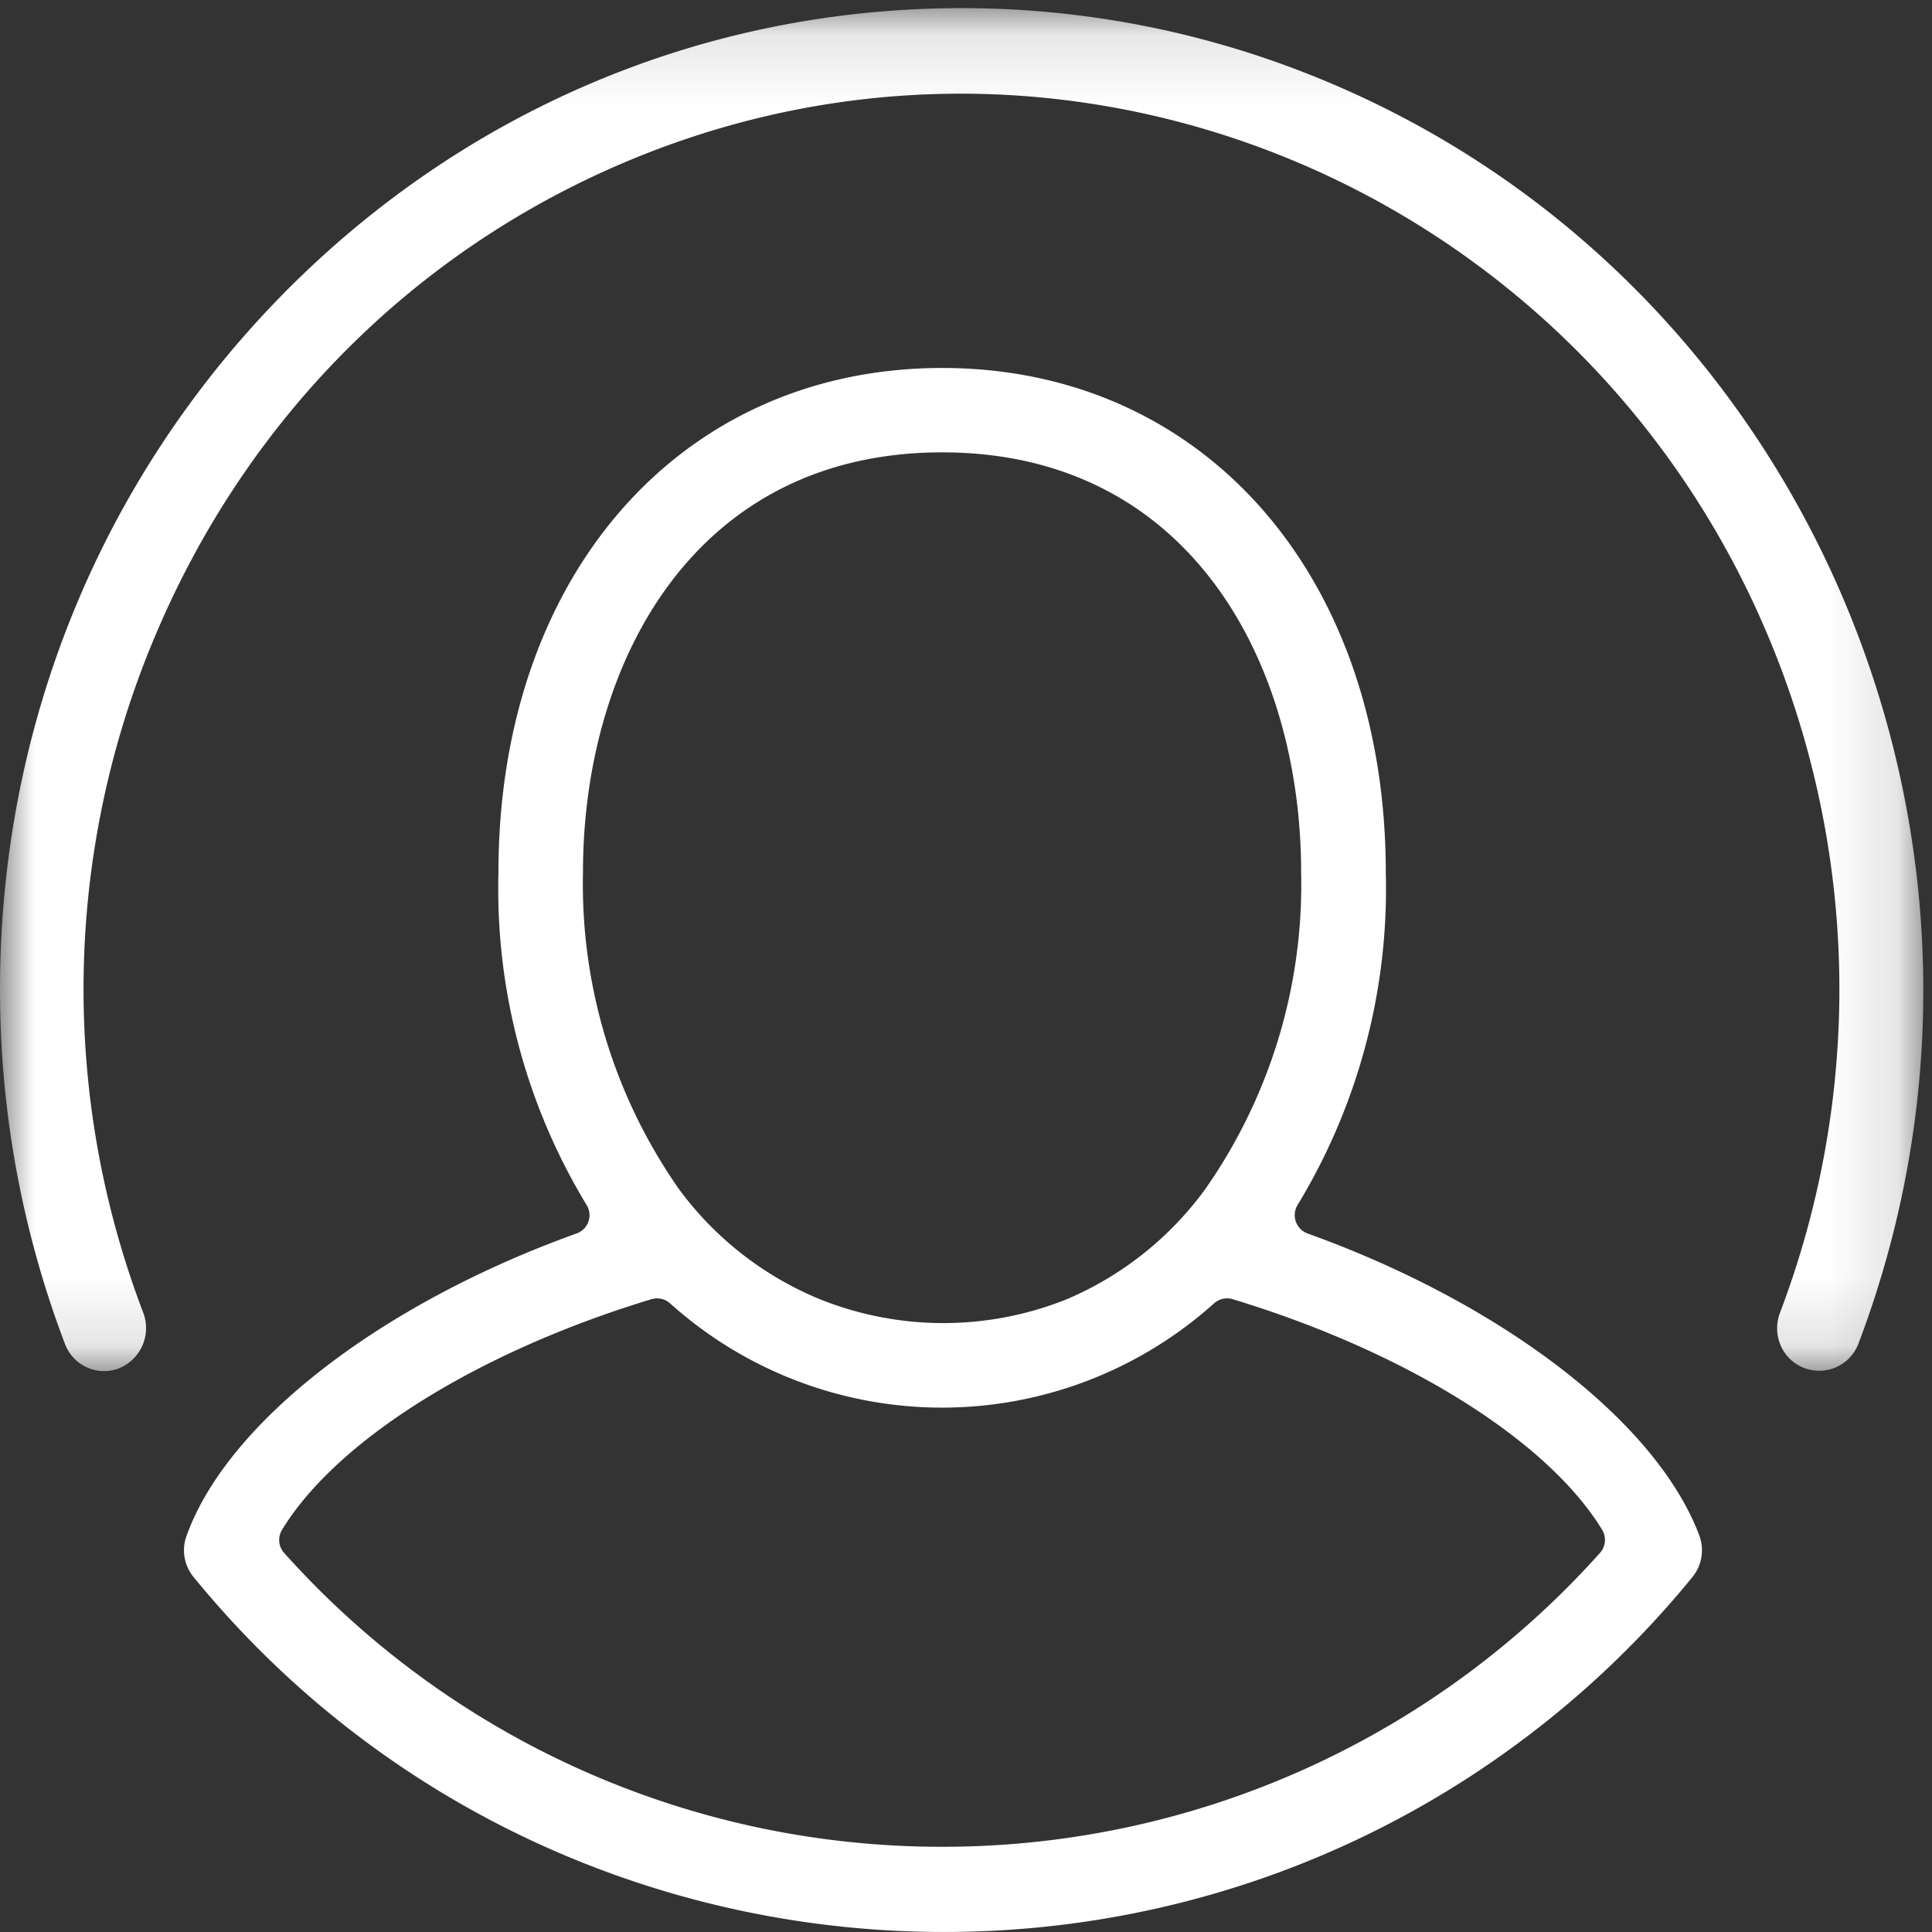 <svg xmlns="http://www.w3.org/2000/svg" xmlns:xlink="http://www.w3.org/1999/xlink" width="28" height="28" viewBox="0 0 28 28">
    <rect x="0" y="0" width="28" height="28" fill="#333333" stroke="none"/>
    <defs>
        <path id="a" d="M0 .118h27.874v19.754H0z"/>
    </defs>
    <g fill="none" fill-rule="evenodd">
        <mask id="b" fill="#fff">
            <use xlink:href="#a"/>
        </mask>
        <path fill="#FFF" d="M18.972 1.078a13.643 13.643 0 0 0-5.035-.96c-3.723 0-7.222 1.479-9.855 4.164C1.45 6.968 0 10.54 0 14.338c0 1.764.317 3.493.941 5.138a.612.612 0 0 0 .322.343c.149.066.314.07.466.01a.63.63 0 0 0 .347-.805 13.14 13.14 0 0 1 .225-9.93c1.373-3.172 3.874-5.608 7.042-6.86 6.54-2.584 13.921.742 16.454 7.415a13.198 13.198 0 0 1 0 9.376.632.632 0 0 0 .01.475.608.608 0 0 0 1.126-.025c2.775-7.311-.796-15.565-7.961-18.397" mask="url(#b)"/>
        <path fill="#FFF" d="M23.189 22.505a12.779 12.779 0 0 1-9.524 4.26h-.023a12.78 12.78 0 0 1-9.525-4.26.281.281 0 0 1-.03-.333c.793-1.302 2.844-2.583 5.354-3.343a.283.283 0 0 1 .27.06 5.897 5.897 0 0 0 7.884 0 .282.282 0 0 1 .27-.06c2.512.762 4.563 2.043 5.355 3.343a.282.282 0 0 1-.031.333m-14.74-9.866c.001-3.028 1.61-6.083 5.205-6.083 3.595 0 5.203 3.057 5.203 6.086a7.695 7.695 0 0 1-1.392 4.595 4.813 4.813 0 0 1-1.996 1.589 4.802 4.802 0 0 1-3.59.002 4.801 4.801 0 0 1-2.032-1.585 7.704 7.704 0 0 1-1.398-4.604m10.5 5.237a.283.283 0 0 1-.145-.41 8.828 8.828 0 0 0 1.28-4.817c0-4.31-2.645-7.316-6.43-7.316-3.786 0-6.43 3.006-6.43 7.309a8.832 8.832 0 0 0 1.279 4.824c.044.072.053.16.024.24a.28.28 0 0 1-.17.17c-2.838 1.02-5.054 2.735-5.648 4.368a.611.611 0 0 0 .1.616c4.884 5.976 13.727 6.871 19.713 2a13.988 13.988 0 0 0 2-1.997.614.614 0 0 0 .104-.614c-.618-1.64-2.845-3.355-5.677-4.373"/>
    </g>
</svg>
